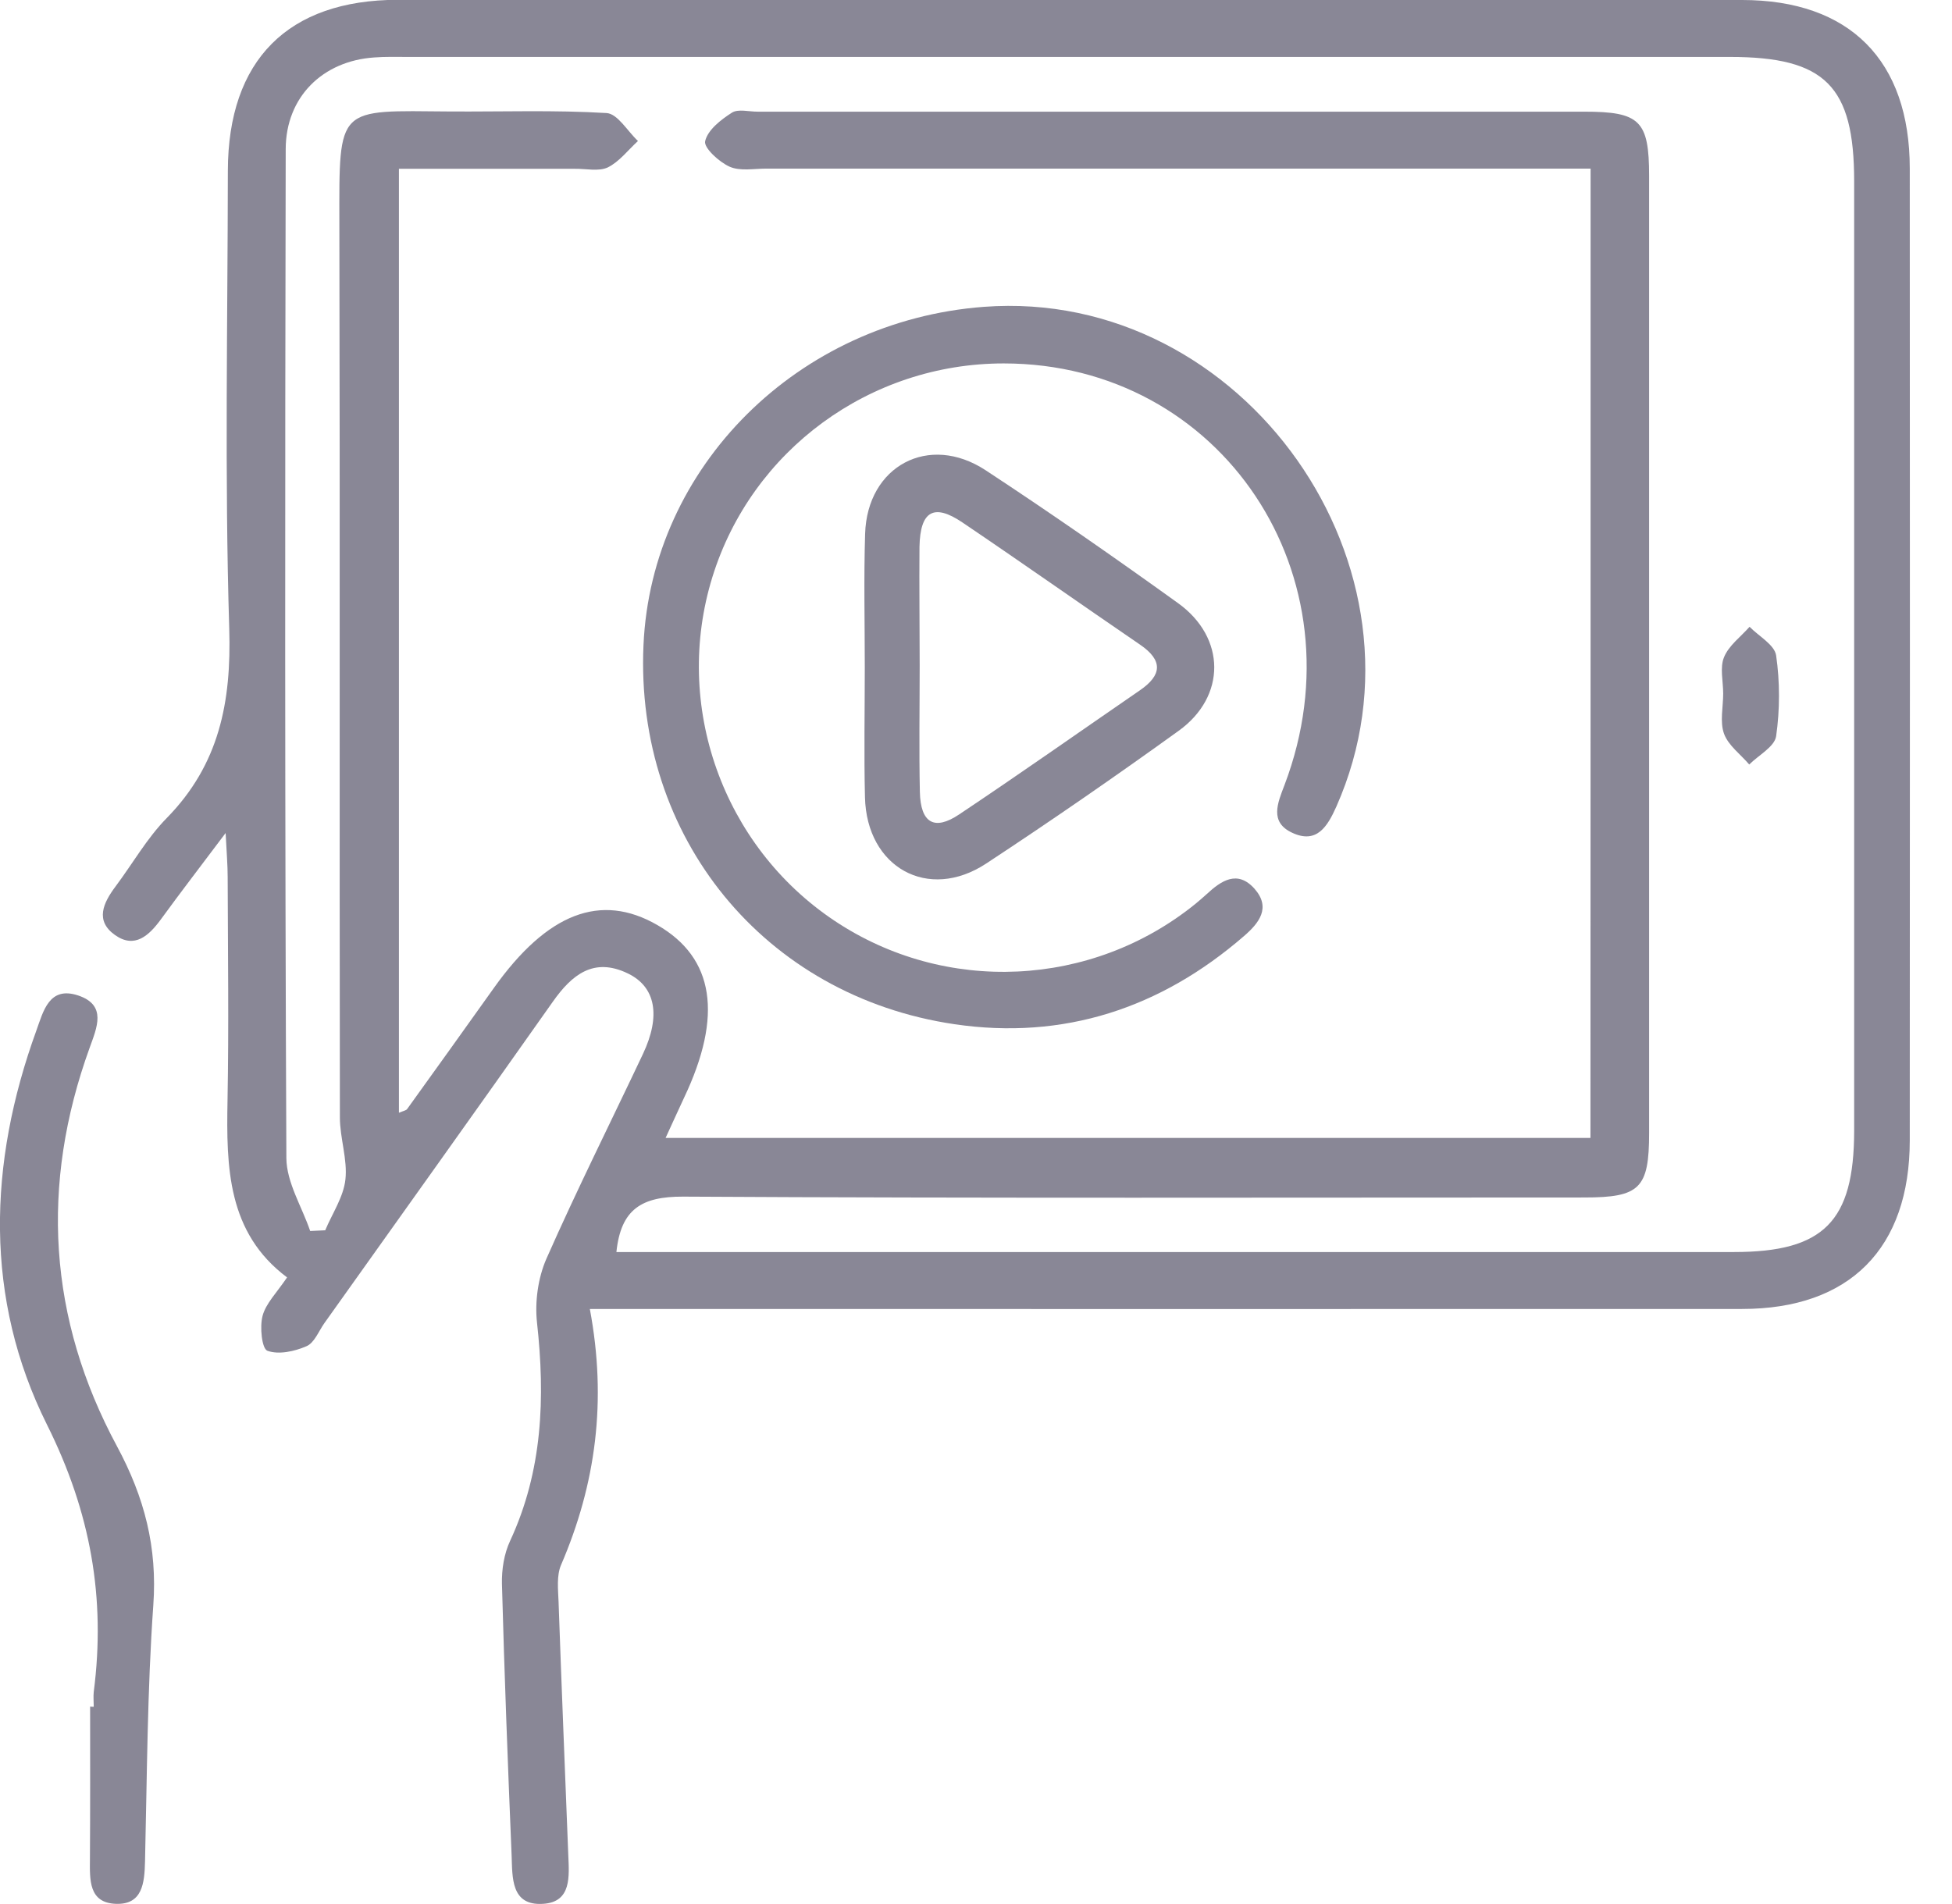<svg width="41" height="40" viewBox="0 0 41 40" fill="none" xmlns="http://www.w3.org/2000/svg">
<path d="M12.389 27.499C12.751 29.428 12.516 31.179 11.783 32.88C11.689 33.101 11.722 33.391 11.732 33.648C11.794 35.421 11.867 37.19 11.936 38.963C11.954 39.413 12.012 39.96 11.406 39.996C10.728 40.04 10.764 39.442 10.746 38.978C10.667 37.078 10.594 35.174 10.543 33.275C10.536 32.974 10.587 32.644 10.714 32.372C11.399 30.896 11.453 29.363 11.279 27.782C11.232 27.347 11.301 26.847 11.475 26.448C12.117 24.994 12.827 23.576 13.505 22.141C13.883 21.34 13.774 20.73 13.183 20.448C12.472 20.107 12.015 20.473 11.613 21.042C10.021 23.301 8.415 25.545 6.813 27.797C6.693 27.967 6.602 28.213 6.436 28.282C6.186 28.391 5.852 28.464 5.616 28.377C5.5 28.333 5.453 27.876 5.515 27.644C5.584 27.383 5.809 27.162 6.03 26.836C4.775 25.897 4.753 24.523 4.779 23.116C4.808 21.553 4.786 19.987 4.782 18.425C4.782 18.178 4.761 17.932 4.739 17.5C4.213 18.2 3.789 18.751 3.383 19.309C3.129 19.657 2.828 19.936 2.415 19.643C1.991 19.342 2.169 18.968 2.426 18.624C2.785 18.145 3.086 17.609 3.503 17.185C4.605 16.061 4.862 14.748 4.815 13.208C4.717 10.003 4.782 6.794 4.786 3.589C4.79 1.262 6.048 -3.66224e-05 8.354 -0.004C17.765 -3.66224e-05 27.177 -3.66224e-05 36.589 -3.66224e-05C38.851 -3.66224e-05 40.113 1.269 40.113 3.542C40.117 10.347 40.117 17.148 40.113 23.954C40.113 26.227 38.851 27.499 36.589 27.499C28.874 27.503 21.155 27.499 13.44 27.499C13.132 27.499 12.824 27.499 12.389 27.499ZM33.409 3.542C33.058 3.542 32.749 3.542 32.445 3.542C26.996 3.542 21.547 3.542 16.098 3.542C15.837 3.542 15.547 3.6 15.325 3.502C15.104 3.404 14.778 3.103 14.811 2.966C14.865 2.73 15.14 2.516 15.373 2.367C15.503 2.284 15.728 2.346 15.909 2.346C21.699 2.346 27.485 2.346 33.275 2.346C34.446 2.346 34.638 2.534 34.638 3.698C34.638 10.398 34.638 17.101 34.638 23.801C34.638 24.965 34.446 25.157 33.275 25.157C26.967 25.157 20.655 25.175 14.347 25.139C13.48 25.136 13.041 25.4 12.947 26.303C13.219 26.303 13.476 26.303 13.737 26.303C21.3 26.303 28.859 26.303 36.422 26.303C38.307 26.303 38.942 25.661 38.945 23.758C38.945 17.109 38.945 10.46 38.945 3.81C38.945 1.805 38.336 1.196 36.335 1.196C27.079 1.196 17.823 1.196 8.564 1.196C8.328 1.196 8.093 1.189 7.861 1.207C6.777 1.28 6.004 2.037 6.001 3.132C5.986 10.198 5.983 17.265 6.015 24.331C6.019 24.842 6.341 25.349 6.515 25.861C6.621 25.857 6.726 25.85 6.831 25.846C6.98 25.491 7.215 25.146 7.255 24.78C7.302 24.356 7.139 23.91 7.139 23.475C7.128 17.217 7.143 10.96 7.128 4.702C7.125 2.201 7.07 2.324 9.456 2.342C10.551 2.349 11.649 2.309 12.74 2.375C12.973 2.389 13.179 2.755 13.4 2.962C13.19 3.154 13.009 3.397 12.766 3.517C12.574 3.607 12.305 3.542 12.07 3.546C10.852 3.546 9.633 3.546 8.379 3.546C8.379 10.206 8.379 16.779 8.379 23.377C8.473 23.337 8.531 23.33 8.553 23.297C9.162 22.453 9.768 21.604 10.373 20.756C11.493 19.182 12.617 18.747 13.806 19.433C15.003 20.121 15.188 21.336 14.368 23.062C14.241 23.33 14.122 23.602 13.98 23.906C20.517 23.906 26.949 23.906 33.406 23.906C33.409 17.112 33.409 10.373 33.409 3.542Z" fill="#898796"/>
<path d="M1.969 35.856C1.969 35.751 1.958 35.646 1.969 35.544C2.223 33.568 1.904 31.767 0.986 29.928C-0.333 27.282 -0.25 24.443 0.762 21.655C0.91 21.245 1.03 20.712 1.639 20.912C2.252 21.115 2.034 21.59 1.882 22.014C0.841 24.889 1.012 27.702 2.458 30.385C3.035 31.458 3.307 32.506 3.22 33.724C3.093 35.515 3.089 37.313 3.046 39.108C3.035 39.554 2.995 40.018 2.433 39.996C1.86 39.975 1.886 39.489 1.889 39.054C1.896 37.988 1.893 36.918 1.893 35.852C1.915 35.856 1.944 35.856 1.969 35.856Z" fill="#898796"/>
<path d="M21.082 7.635C18.273 7.635 15.789 9.455 14.963 12.123C14.129 14.817 15.176 17.772 17.526 19.342C19.853 20.897 22.931 20.752 25.107 18.99C25.186 18.925 25.266 18.856 25.342 18.787C25.65 18.501 25.991 18.269 26.35 18.671C26.702 19.07 26.444 19.393 26.129 19.665C24.378 21.184 22.337 21.854 20.049 21.517C16.043 20.926 13.335 17.58 13.516 13.552C13.683 9.8 16.764 6.74 20.665 6.446C26.125 6.036 30.287 11.942 28.069 16.945C27.884 17.359 27.659 17.736 27.144 17.496C26.658 17.272 26.836 16.869 26.981 16.489C28.641 12.113 25.658 7.635 21.082 7.635Z" fill="#898796"/>
<path d="M18.164 14.023C18.164 13.088 18.142 12.149 18.171 11.214C18.215 9.789 19.509 9.096 20.702 9.879C22.072 10.779 23.414 11.714 24.744 12.671C25.752 13.396 25.759 14.633 24.755 15.354C23.428 16.311 22.08 17.243 20.713 18.142C19.495 18.943 18.204 18.225 18.168 16.75C18.146 15.843 18.164 14.933 18.164 14.023ZM19.317 13.983C19.317 14.868 19.302 15.753 19.321 16.637C19.335 17.29 19.625 17.46 20.147 17.109C21.423 16.257 22.678 15.372 23.943 14.502C24.407 14.183 24.433 13.875 23.943 13.541C22.696 12.689 21.463 11.819 20.212 10.974C19.611 10.568 19.328 10.739 19.313 11.486C19.306 12.316 19.317 13.15 19.317 13.983Z" fill="#898796"/>
<path d="M36.194 14.571C36.194 14.313 36.121 14.023 36.212 13.806C36.313 13.559 36.563 13.378 36.748 13.168C36.944 13.367 37.274 13.548 37.306 13.77C37.386 14.324 37.386 14.908 37.306 15.466C37.274 15.687 36.937 15.865 36.741 16.061C36.56 15.847 36.302 15.662 36.212 15.415C36.121 15.165 36.194 14.854 36.194 14.571Z" fill="#898796"/>
</svg>
